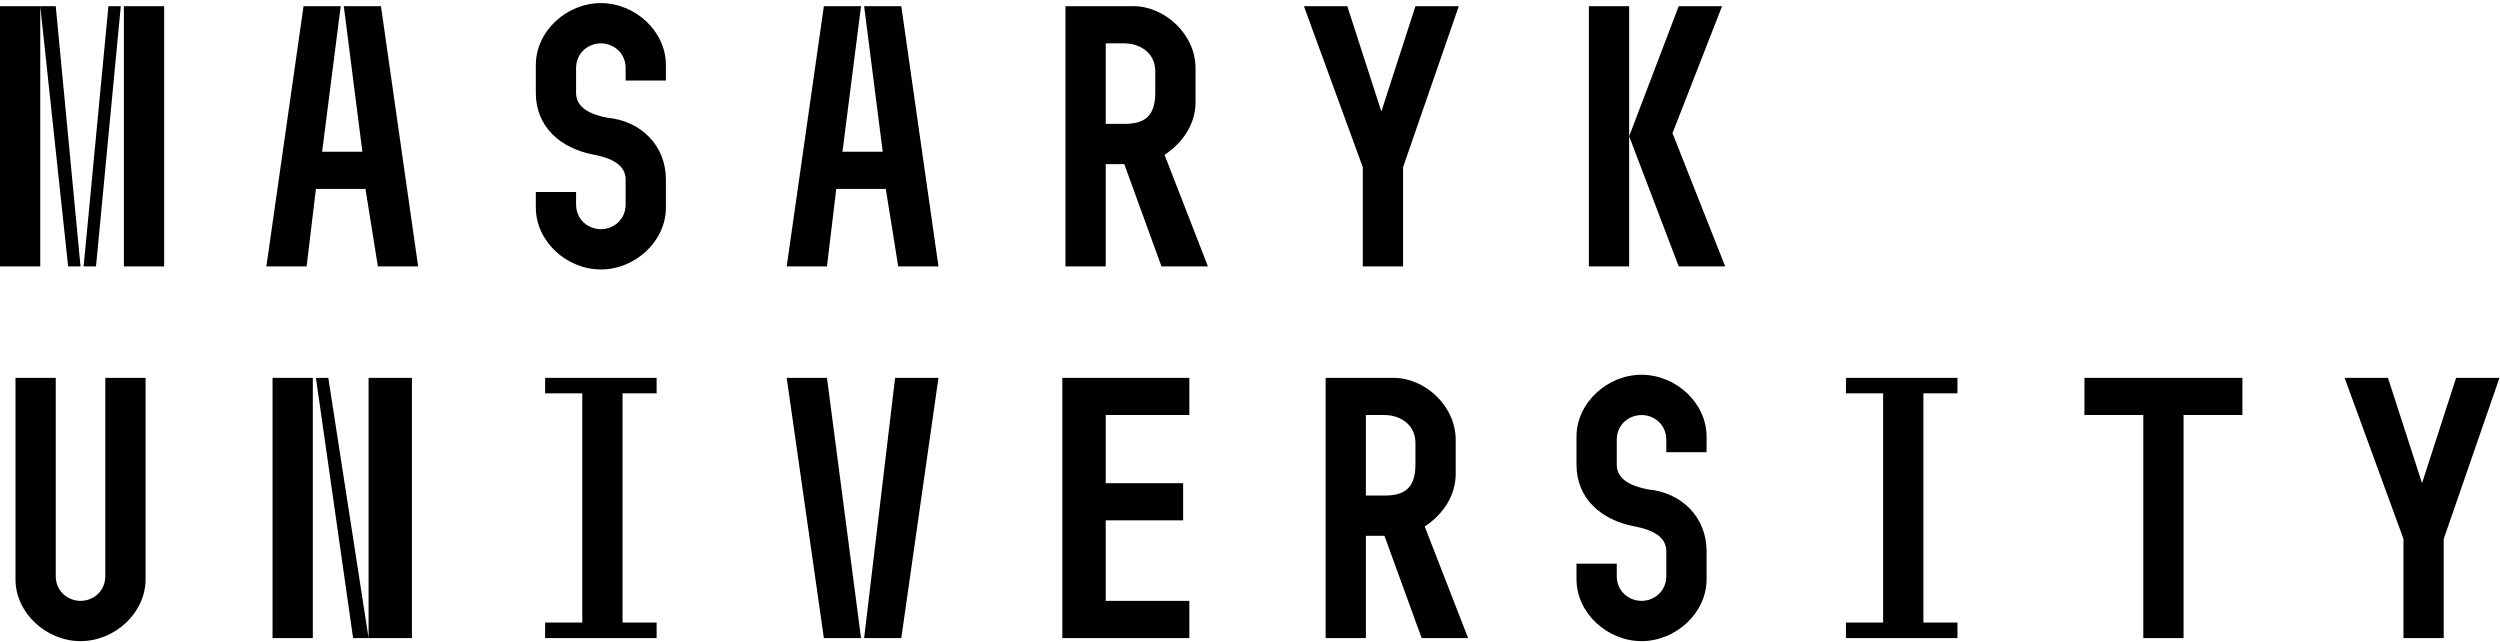 <?xml version="1.0" encoding="UTF-8" standalone="no"?>
<svg
   version="1.0"
   width="71.188mm"
   height="18.271mm"
   id="svg1"
   xmlns="http://www.w3.org/2000/svg"
   xmlns:svg="http://www.w3.org/2000/svg">
  <defs
     id="defs1">
    <pattern
       id="EMFhbasepattern"
       patternUnits="userSpaceOnUse"
       width="6"
       height="6"
       x="0"
       y="0" />
  </defs>
  <path
     style="fill:#000000;fill-rule:nonzero;fill-opacity:1;stroke:none;"
     d="  M 0,0.667   C 4.333,0.667 4.333,0.667 4.333,0.667   C 4.333,28.667 4.333,28.667 4.333,28.667   C 0,28.667 0,28.667 0,28.667   z  M 4.333,0.667   C 6,0.667 6,0.667 6,0.667   C 8.667,28.667 8.667,28.667 8.667,28.667   C 7.333,28.667 7.333,28.667 7.333,28.667   z  M 11.667,0.667   C 13,0.667 13,0.667 13,0.667   C 10.333,28.667 10.333,28.667 10.333,28.667   C 9,28.667 9,28.667 9,28.667   z  M 13.333,0.667   C 17.667,0.667 17.667,0.667 17.667,0.667   C 17.667,28.667 17.667,28.667 17.667,28.667   C 13.333,28.667 13.333,28.667 13.333,28.667   z  M 36.667,0.667   C 34.667,16.333 34.667,16.333 34.667,16.333   C 39,16.333 39,16.333 39,16.333   C 37,0.667 37,0.667 37,0.667   C 41,0.667 41,0.667 41,0.667   C 45,28.667 45,28.667 45,28.667   C 40.667,28.667 40.667,28.667 40.667,28.667   C 39.333,20.333 39.333,20.333 39.333,20.333   C 34,20.333 34,20.333 34,20.333   C 33,28.667 33,28.667 33,28.667   C 28.667,28.667 28.667,28.667 28.667,28.667   C 32.667,0.667 32.667,0.667 32.667,0.667   z  M 57.667,22.333   C 57.667,20.667 57.667,20.667 57.667,20.667   C 62,20.667 62,20.667 62,20.667   C 62,22 62,22 62,22   C 62,23.667 63.333,24.667 64.667,24.667   C 66,24.667 67.333,23.667 67.333,22   C 67.333,19.333 67.333,19.333 67.333,19.333   C 67.333,17.667 65.667,17 64,16.667   C 60.333,16 57.667,13.667 57.667,10   C 57.667,7 57.667,7 57.667,7   C 57.667,3.333 61,0.333 64.667,0.333   C 68.333,0.333 71.667,3.333 71.667,7   C 71.667,8.667 71.667,8.667 71.667,8.667   C 67.333,8.667 67.333,8.667 67.333,8.667   C 67.333,7.333 67.333,7.333 67.333,7.333   C 67.333,5.667 66,4.667 64.667,4.667   C 63.333,4.667 62,5.667 62,7.333   C 62,10 62,10 62,10   C 62,11.667 63.667,12.333 65.333,12.667   C 69,13 71.667,15.667 71.667,19.333   C 71.667,22.333 71.667,22.333 71.667,22.333   C 71.667,26 68.333,29 64.667,29   C 61,29 57.667,26 57.667,22.333   z  M 92.667,0.667   C 90.667,16.333 90.667,16.333 90.667,16.333   C 95,16.333 95,16.333 95,16.333   C 93,0.667 93,0.667 93,0.667   C 97,0.667 97,0.667 97,0.667   C 101,28.667 101,28.667 101,28.667   C 96.667,28.667 96.667,28.667 96.667,28.667   C 95.333,20.333 95.333,20.333 95.333,20.333   C 90,20.333 90,20.333 90,20.333   C 89,28.667 89,28.667 89,28.667   C 84.667,28.667 84.667,28.667 84.667,28.667   C 88.667,0.667 88.667,0.667 88.667,0.667   z  M 122,0.667   C 125.333,0.667 128.667,3.667 128.667,7.333   C 128.667,11 128.667,11 128.667,11   C 128.667,13.333 127.333,15.333 125.333,16.667   C 130,28.667 130,28.667 130,28.667   C 125,28.667 125,28.667 125,28.667   C 121,17.667 121,17.667 121,17.667   C 119,17.667 119,17.667 119,17.667   C 119,28.667 119,28.667 119,28.667   C 114.667,28.667 114.667,28.667 114.667,28.667   C 114.667,0.667 114.667,0.667 114.667,0.667   z  M 124.333,10   C 124.333,7.667 124.333,7.667 124.333,7.667   C 124.333,5.667 122.667,4.667 121,4.667   C 119,4.667 119,4.667 119,4.667   C 119,13.333 119,13.333 119,13.333   C 121,13.333 121,13.333 121,13.333   C 123,13.333 124.333,12.667 124.333,10   z  M 140.333,0.667   C 145,0.667 145,0.667 145,0.667   C 148.667,12 148.667,12 148.667,12   C 152.333,0.667 152.333,0.667 152.333,0.667   C 157,0.667 157,0.667 157,0.667   C 151,18 151,18 151,18   C 151,28.667 151,28.667 151,28.667   C 146.667,28.667 146.667,28.667 146.667,28.667   C 146.667,18 146.667,18 146.667,18   z  M 175.333,0.667   C 175.333,28.667 175.333,28.667 175.333,28.667   C 171,28.667 171,28.667 171,28.667   C 171,0.667 171,0.667 171,0.667   z  M 180.667,0.667   C 185.333,0.667 185.333,0.667 185.333,0.667   C 180,14.333 180,14.333 180,14.333   C 185.667,28.667 185.667,28.667 185.667,28.667   C 180.667,28.667 180.667,28.667 180.667,28.667   C 175.333,14.667 175.333,14.667 175.333,14.667   z  M 6,40.667   C 6,62 6,62 6,62   C 6,63.667 7.333,64.667 8.667,64.667   C 10,64.667 11.333,63.667 11.333,62   C 11.333,40.667 11.333,40.667 11.333,40.667   C 15.667,40.667 15.667,40.667 15.667,40.667   C 15.667,62.333 15.667,62.333 15.667,62.333   C 15.667,66 12.333,69 8.667,69   C 5,69 1.667,66 1.667,62.333   C 1.667,40.667 1.667,40.667 1.667,40.667   z  M 33.667,40.667   C 33.667,68.667 33.667,68.667 33.667,68.667   C 29.333,68.667 29.333,68.667 29.333,68.667   C 29.333,40.667 29.333,40.667 29.333,40.667   z  M 35.333,40.667   C 39.667,68.667 39.667,68.667 39.667,68.667   C 38,68.667 38,68.667 38,68.667   C 34,40.667 34,40.667 34,40.667   z  M 44.333,40.667   C 44.333,68.667 44.333,68.667 44.333,68.667   C 39.667,68.667 39.667,68.667 39.667,68.667   C 39.667,40.667 39.667,40.667 39.667,40.667   z  M 62.667,67   C 62.667,42.333 62.667,42.333 62.667,42.333   C 58.667,42.333 58.667,42.333 58.667,42.333   C 58.667,40.667 58.667,40.667 58.667,40.667   C 70.667,40.667 70.667,40.667 70.667,40.667   C 70.667,42.333 70.667,42.333 70.667,42.333   C 67,42.333 67,42.333 67,42.333   C 67,67 67,67 67,67   C 70.667,67 70.667,67 70.667,67   C 70.667,68.667 70.667,68.667 70.667,68.667   C 58.667,68.667 58.667,68.667 58.667,68.667   C 58.667,67 58.667,67 58.667,67   z  M 89,40.667   C 92.667,68.667 92.667,68.667 92.667,68.667   C 88.667,68.667 88.667,68.667 88.667,68.667   C 84.667,40.667 84.667,40.667 84.667,40.667   z  M 101,40.667   C 97,68.667 97,68.667 97,68.667   C 93,68.667 93,68.667 93,68.667   C 96.333,40.667 96.333,40.667 96.333,40.667   z  M 114.333,40.667   C 128,40.667 128,40.667 128,40.667   C 128,44.667 128,44.667 128,44.667   C 119,44.667 119,44.667 119,44.667   C 119,52 119,52 119,52   C 127.333,52 127.333,52 127.333,52   C 127.333,56 127.333,56 127.333,56   C 119,56 119,56 119,56   C 119,64.667 119,64.667 119,64.667   C 128,64.667 128,64.667 128,64.667   C 128,68.667 128,68.667 128,68.667   C 114.333,68.667 114.333,68.667 114.333,68.667   z  M 150,40.667   C 153.333,40.667 156.667,43.667 156.667,47.333   C 156.667,51 156.667,51 156.667,51   C 156.667,53.333 155.333,55.333 153.333,56.667   C 158,68.667 158,68.667 158,68.667   C 153,68.667 153,68.667 153,68.667   C 149,57.667 149,57.667 149,57.667   C 147,57.667 147,57.667 147,57.667   C 147,68.667 147,68.667 147,68.667   C 142.667,68.667 142.667,68.667 142.667,68.667   C 142.667,40.667 142.667,40.667 142.667,40.667   z  M 152.333,50   C 152.333,47.667 152.333,47.667 152.333,47.667   C 152.333,45.667 150.667,44.667 149,44.667   C 147,44.667 147,44.667 147,44.667   C 147,53.333 147,53.333 147,53.333   C 149,53.333 149,53.333 149,53.333   C 151,53.333 152.333,52.667 152.333,50   z  M 169.667,62.333   C 169.667,60.667 169.667,60.667 169.667,60.667   C 174,60.667 174,60.667 174,60.667   C 174,62 174,62 174,62   C 174,63.667 175.333,64.667 176.667,64.667   C 178,64.667 179.333,63.667 179.333,62   C 179.333,59.333 179.333,59.333 179.333,59.333   C 179.333,57.667 177.667,57 176,56.667   C 172.333,56 169.667,53.667 169.667,50   C 169.667,47 169.667,47 169.667,47   C 169.667,43.333 173,40.333 176.667,40.333   C 180.333,40.333 183.667,43.333 183.667,47   C 183.667,48.667 183.667,48.667 183.667,48.667   C 179.333,48.667 179.333,48.667 179.333,48.667   C 179.333,47.333 179.333,47.333 179.333,47.333   C 179.333,45.667 178,44.667 176.667,44.667   C 175.333,44.667 174,45.667 174,47.333   C 174,50 174,50 174,50   C 174,51.667 175.667,52.333 177.333,52.667   C 181,53 183.667,55.667 183.667,59.333   C 183.667,62.333 183.667,62.333 183.667,62.333   C 183.667,66 180.333,69 176.667,69   C 173,69 169.667,66 169.667,62.333   z  M 202.667,67   C 202.667,42.333 202.667,42.333 202.667,42.333   C 198.667,42.333 198.667,42.333 198.667,42.333   C 198.667,40.667 198.667,40.667 198.667,40.667   C 210.667,40.667 210.667,40.667 210.667,40.667   C 210.667,42.333 210.667,42.333 210.667,42.333   C 207,42.333 207,42.333 207,42.333   C 207,67 207,67 207,67   C 210.667,67 210.667,67 210.667,67   C 210.667,68.667 210.667,68.667 210.667,68.667   C 198.667,68.667 198.667,68.667 198.667,68.667   C 198.667,67 198.667,67 198.667,67   z  M 224.333,44.667   C 224.333,40.667 224.333,40.667 224.333,40.667   C 241.333,40.667 241.333,40.667 241.333,40.667   C 241.333,44.667 241.333,44.667 241.333,44.667   C 235,44.667 235,44.667 235,44.667   C 235,68.667 235,68.667 235,68.667   C 230.667,68.667 230.667,68.667 230.667,68.667   C 230.667,44.667 230.667,44.667 230.667,44.667   z  M 252.333,40.667   C 257,40.667 257,40.667 257,40.667   C 260.667,52 260.667,52 260.667,52   C 264.333,40.667 264.333,40.667 264.333,40.667   C 269,40.667 269,40.667 269,40.667   C 263,58 263,58 263,58   C 263,68.667 263,68.667 263,68.667   C 258.667,68.667 258.667,68.667 258.667,68.667   C 258.667,58 258.667,58 258.667,58   z "
     id="path1" />
</svg>
